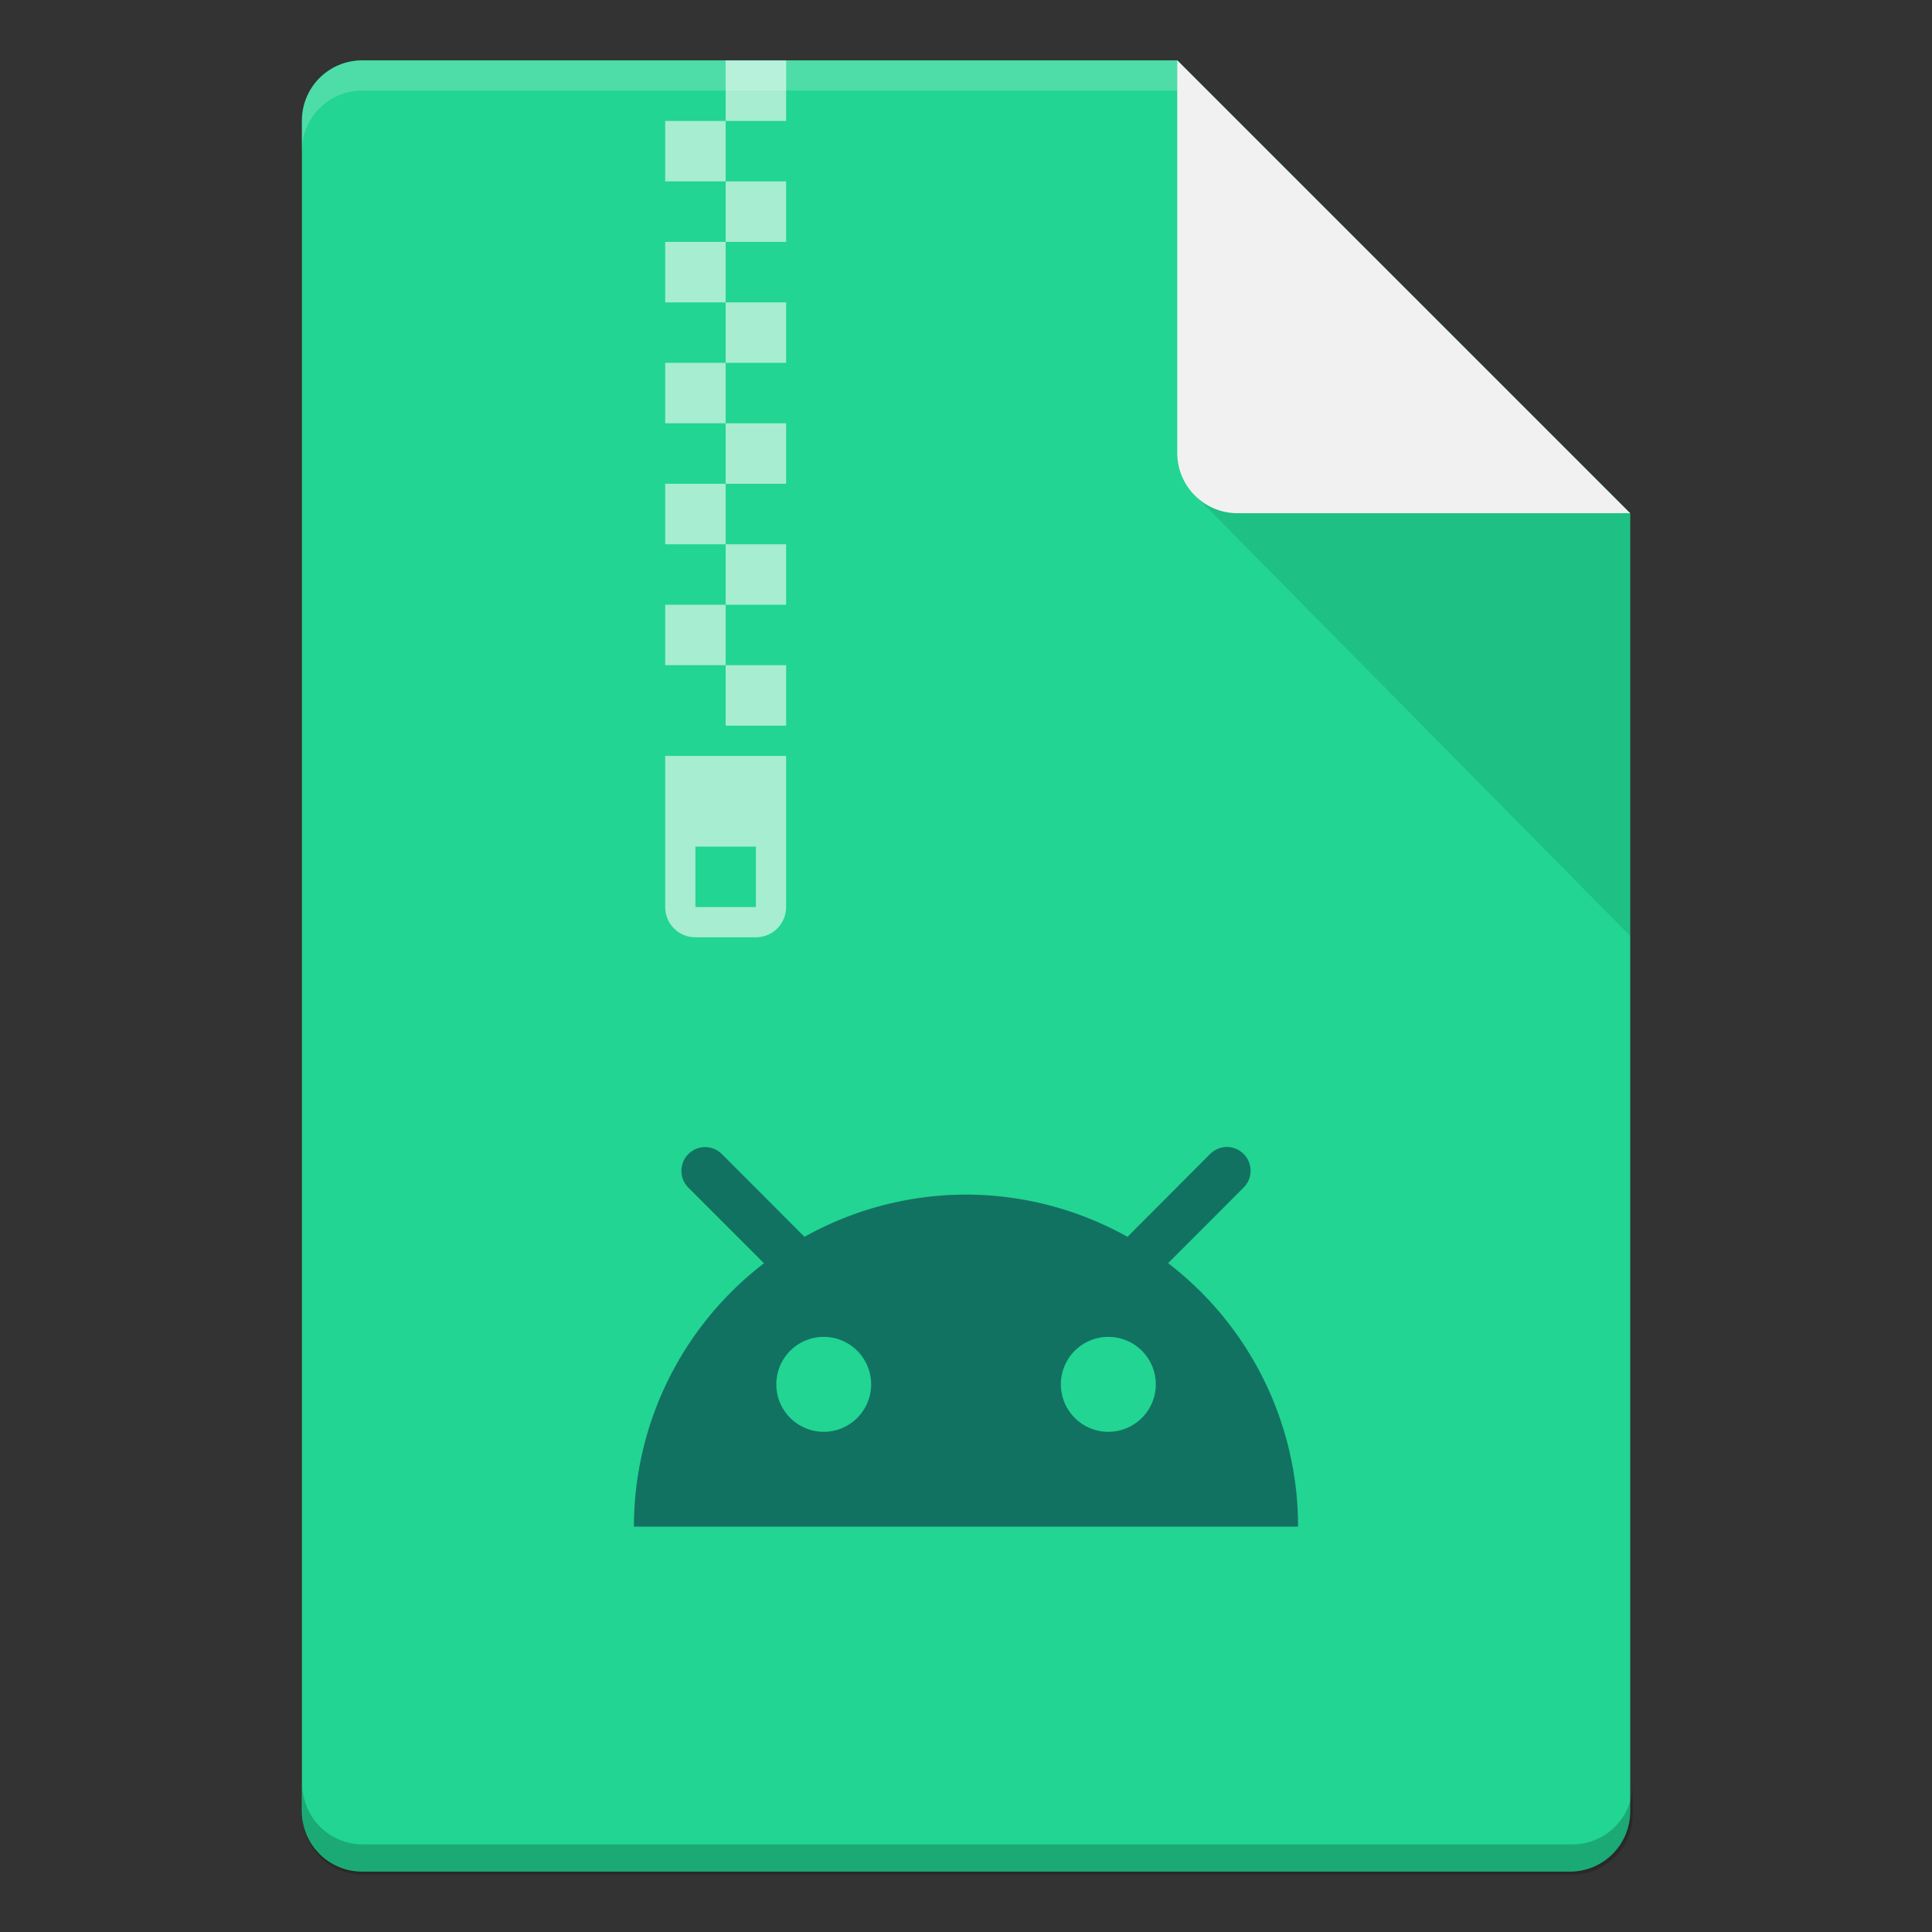 <?xml version="1.0" encoding="UTF-8" standalone="no"?>
<!-- Created with Inkscape (http://www.inkscape.org/) -->

<svg
   width="64"
   height="64"
   viewBox="0 0 16.933 16.933"
   version="1.1"
   id="svg5"
   inkscape:version="1.1.2 (0a00cf5339, 2022-02-04, custom)"
   sodipodi:docname="application-apk.svg"
   xmlns:inkscape="http://www.inkscape.org/namespaces/inkscape"
   xmlns:sodipodi="http://sodipodi.sourceforge.net/DTD/sodipodi-0.dtd"
   xmlns="http://www.w3.org/2000/svg"
   xmlns:svg="http://www.w3.org/2000/svg">
  <rect x="0" y="0" width="16.933" height="16.933" fill="#333333" stroke="none"/>
  <sodipodi:namedview
     id="namedview7"
     pagecolor="#ffffff"
     bordercolor="#666666"
     borderopacity="1.0"
     inkscape:pageshadow="2"
     inkscape:pageopacity="0.0"
     inkscape:pagecheckerboard="0"
     inkscape:document-units="px"
     showgrid="false"
     units="px"
     height="64px"
     inkscape:zoom="6.296875"
     inkscape:cx="26.441687"
     inkscape:cy="53.359801"
     inkscape:window-width="1920"
     inkscape:window-height="1017"
     inkscape:window-x="0"
     inkscape:window-y="32"
     inkscape:window-maximized="1"
     inkscape:current-layer="svg5"
     showguides="false" />
  <defs
     id="defs2" />
  <path
     id="rect1068"
     style="fill:#22d592;fill-opacity:1;stroke-width:0.529;stroke-linejoin:round"
     d="m 3.175,0.529 7.144,3e-8 3.969,3.969 1e-6,11.377 c 0,0.293 -0.236,0.529 -0.529,0.529 H 3.175 c -0.293,0 -0.529,-0.236 -0.529,-0.529 V 1.058 c 0,-0.293 0.236,-0.529 0.529,-0.529 z"
     sodipodi:nodetypes="cccsssssc" />
  <path
     id="rect5598"
     style="opacity:0.1;fill:#000000;fill-opacity:1;stroke-width:0.529;stroke-linejoin:round"
     d="M 10.445,4.312 10.319,3.44 14.287,4.498 v 3.704 z"
     sodipodi:nodetypes="ccccc" />
  <path
     id="rect2607"
     style="fill:#f1f1f1;fill-opacity:1;stroke-width:0.529;stroke-linejoin:round"
     d="m 14.287,4.498 -3.44,-1e-7 c -0.293,0 -0.529,-0.236 -0.529,-0.529 V 0.529 Z"
     sodipodi:nodetypes="csscc" />
  <path
     id="rect11027"
     style="opacity:0.6;fill:#fefefe;fill-opacity:1;stroke-width:0.703;stroke-linejoin:round"
     d="m 24,2 v 2 h 2 V 2 Z m 0,2 h -2 v 2 h 2 z m 0,2 v 2 h 2 V 6 Z m 0,2 h -2 v 2 h 2 z m 0,2 v 2 h 2 v -2 z m 0,2 h -2 v 2 h 2 z m 0,2 v 2 h 2 v -2 z m 0,2 h -2 v 2 h 2 z m 0,2 v 2 h 2 v -2 z m 0,2 h -2 v 2 h 2 z m 0,2 v 2 h 2 v -2 z m -2,3 v 5 c 0,0.554 0.446,1 1,1 h 2 c 0.554,0 1,-0.446 1,-1 v -5 z m 1,3 h 2 v 2 h -2 z"
     transform="scale(0.265)" />
  <path
     id="path9791"
     style="opacity:0.2;fill:#ffffff;fill-opacity:1;stroke-width:0.14;stroke-linejoin:round"
     d="m 3.175,0.529 c -0.293,0 -0.529,0.236 -0.529,0.529 V 1.323 C 2.646,1.03 2.882,0.794 3.175,0.794 h 7.144 c 0,0 1e-6,-0.265 0,-0.265 z"
     sodipodi:nodetypes="sscsccs" />
  <path
     id="path904"
     style="opacity:1;fill:#127262;stroke-width:0.243;stroke-linecap:round;stroke-linejoin:round;fill-opacity:1"
     d="m 6.17,10.054 c -0.05,0.002 -0.099,0.023 -0.137,0.061 -0.081,0.081 -0.081,0.213 0,0.294 l 0.663,0.663 a 2.91,2.91 0 0 0 -1.14,2.308 h 5.821 a 2.91,2.91 0 0 0 -1.139,-2.309 l 0.662,-0.663 c 0.081,-0.081 0.081,-0.213 0,-0.294 -0.038,-0.038 -0.087,-0.059 -0.137,-0.061 -0.056,-0.003 -0.113,0.018 -0.157,0.061 L 9.882,10.84 A 2.91,2.91 0 0 0 8.467,10.47 2.91,2.91 0 0 0 7.051,10.84 L 6.327,10.115 c -0.043,-0.043 -0.1,-0.064 -0.157,-0.061 z m 1.049,1.663 A 0.416,0.416 0 0 1 7.635,12.133 0.416,0.416 0 0 1 7.219,12.549 0.416,0.416 0 0 1 6.804,12.133 0.416,0.416 0 0 1 7.219,11.717 Z m 2.495,0 a 0.416,0.416 0 0 1 0.416,0.416 0.416,0.416 0 0 1 -0.416,0.416 0.416,0.416 0 0 1 -0.416,-0.416 0.416,0.416 0 0 1 0.416,-0.416 z" />
  <path
     id="rect9905"
     style="opacity:0.2;fill:#000000;fill-opacity:1;stroke-width:2;stroke-linejoin:round"
     d="M 10 59 L 10 60 C 10 61.108 10.892 62 12 62 L 52 62 C 53.108 62 54 61.108 54 60 L 54 59 C 54 60.108 53.108 61 52 61 L 12 61 C 10.892 61 10 60.108 10 59 z "
     transform="scale(0.265)" />
</svg>
